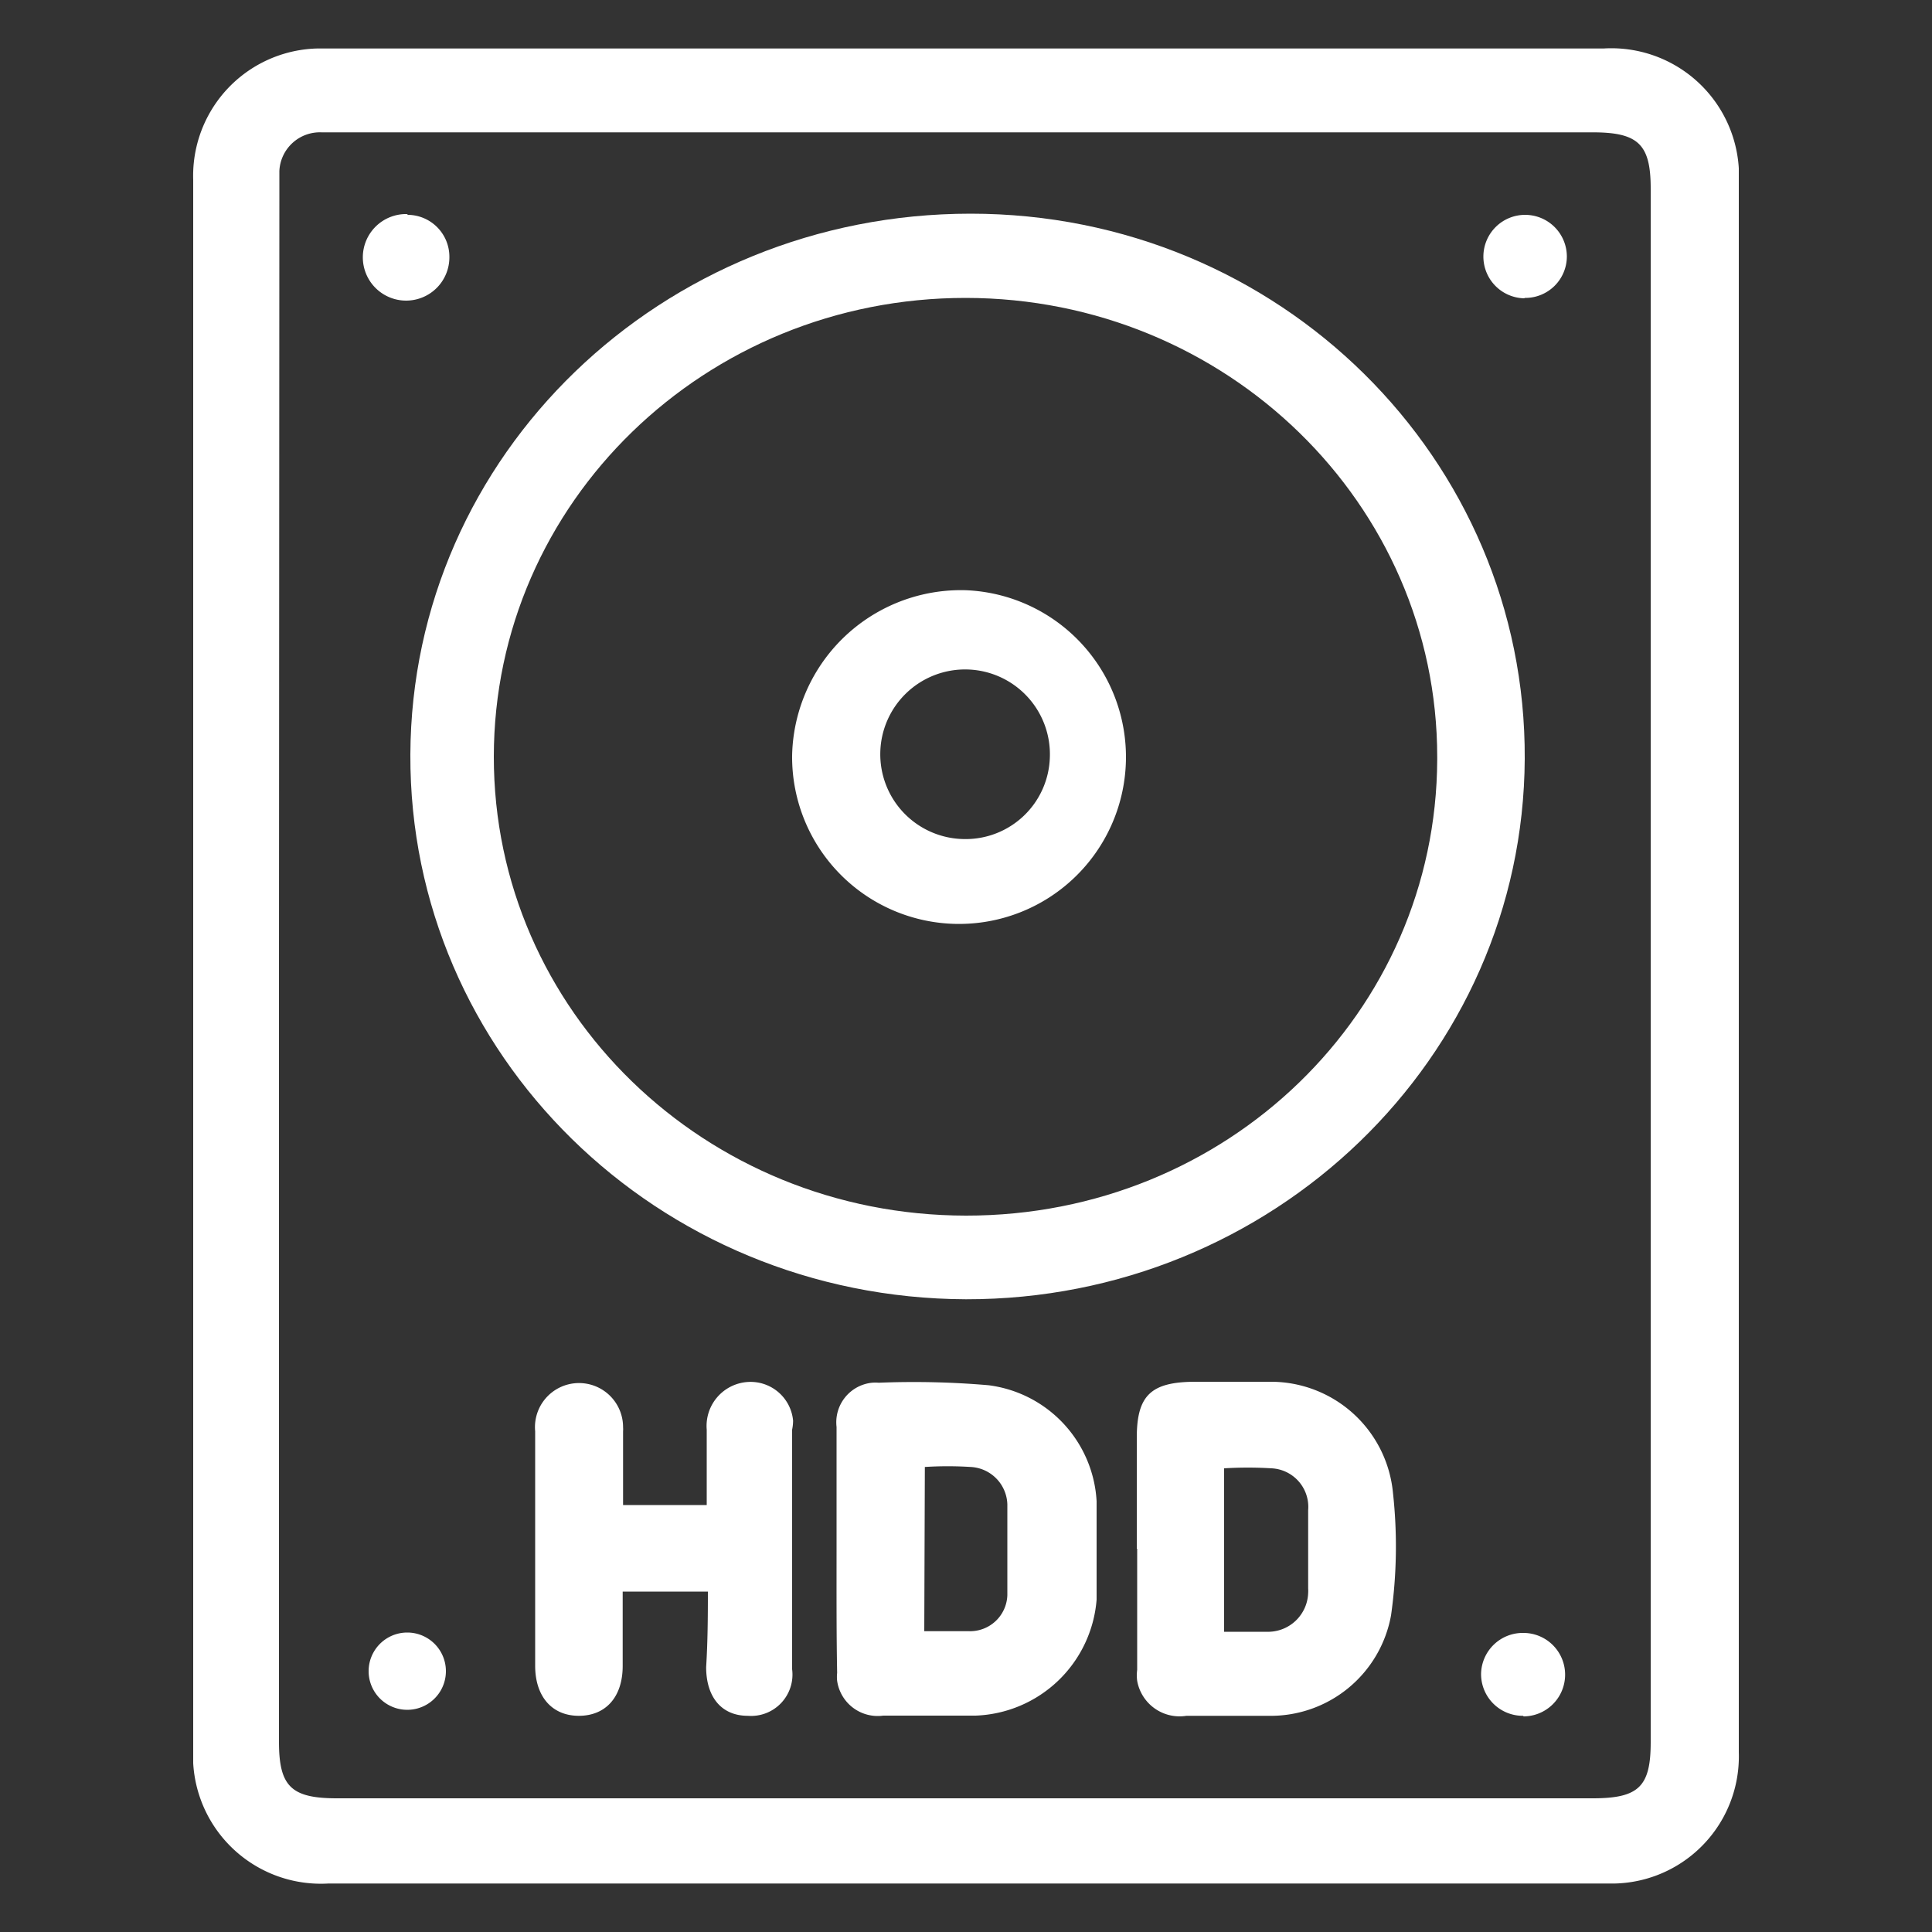 <svg xmlns="http://www.w3.org/2000/svg" viewBox="0 0 100 100"><rect x="0" y="0" width="100" height="100" fill="#333333" stroke="none"/><defs><style>.cls-1{fill:none;}.cls-2{fill:#fff;}</style></defs><g id="Capa_2" data-name="Capa 2"><g id="Capa_2-2" data-name="Capa 2"><rect class="cls-1" width="100" height="100"/><g id="Capa_10" data-name="Capa 10"><path class="cls-2" d="M90,50.07V90.7a6.58,6.58,0,0,1-6.4,6.79c-.22,0-.43,0-.65,0H17a6.62,6.62,0,0,1-7-6.23c0-.21,0-.43,0-.64V9.3a6.59,6.59,0,0,1,6.41-6.79H83a6.61,6.61,0,0,1,7,6.2c0,.22,0,.45,0,.67ZM14.44,50V90.16c0,2.31.64,2.92,3,2.92h65c2.39,0,3-.61,3-2.91V9.76c0-2.29-.64-2.91-3-2.91H16.64a2.1,2.1,0,0,0-2.18,2v1.24Z"/><path class="cls-2" d="M50,67.25c-16-.06-28.82-12.68-28.76-28.19s13-28,29-28S79,23.77,78.92,39.28,65.87,67.27,50,67.25ZM74.39,39.18c0-13.11-10.92-23.75-24.4-23.76S25.57,26,25.56,39.16,36.48,62.91,50,62.92,74.34,52.4,74.39,39.32Z"/><path class="cls-2" d="M58.84,80.16V74.41c0-2.19.74-2.88,3-2.89h3.86a6.35,6.35,0,0,1,6.4,5.75A25.38,25.38,0,0,1,72,83.61a6.33,6.33,0,0,1-6.35,5.2H61.41A2.23,2.23,0,0,1,58.86,87a2.18,2.18,0,0,1,0-.57V80.16Zm4.52,4.3h2.19a2.08,2.08,0,0,0,2.16-2,1.93,1.93,0,0,0,0-.24V78.17A2,2,0,0,0,65.82,76a20.19,20.19,0,0,0-2.46,0Z"/><path class="cls-2" d="M43.3,80.12V73.86a2.06,2.06,0,0,1,1.83-2.29,2,2,0,0,1,.35,0,45,45,0,0,1,5.69.13,6.41,6.41,0,0,1,5.59,6V82.8a6.52,6.52,0,0,1-6.26,6H45.72A2.12,2.12,0,0,1,43.33,87a1.86,1.86,0,0,1,0-.41C43.29,84.44,43.3,82.28,43.3,80.12Zm4.54,4.31h2.3a1.93,1.93,0,0,0,2-1.86V77.86a2,2,0,0,0-1.9-1.93,18.74,18.74,0,0,0-2.37,0Z"/><path class="cls-2" d="M36.64,82.38H32.23v3.85c0,1.61-.88,2.58-2.27,2.58s-2.26-1-2.26-2.59V74.08a2.28,2.28,0,1,1,4.55-.21,1.49,1.49,0,0,1,0,.21V77.9h4.33V74a2.28,2.28,0,0,1,2.14-2.47,2.21,2.21,0,0,1,2.33,2A2.3,2.3,0,0,1,41,74V86.4a2.14,2.14,0,0,1-2.29,2.41c-1.39,0-2.16-1-2.16-2.52C36.63,85,36.64,83.74,36.64,82.38Z"/><path class="cls-2" d="M78.88,15.44a2.16,2.16,0,1,1,2.22-2.16v0a2.15,2.15,0,0,1-2.16,2.14Z"/><path class="cls-2" d="M21.12,84.5a2,2,0,1,1-.08,0Z"/><path class="cls-2" d="M21.11,11.12a2.17,2.17,0,0,1,2.15,2.18,2.24,2.24,0,1,1-2.19-2.22Z"/><path class="cls-2" d="M78.85,88.81a2.16,2.16,0,0,1-2.19-2.13v-.05a2.16,2.16,0,0,1,2.19-2.11h0a2.16,2.16,0,1,1,0,4.32Z"/><path class="cls-2" d="M50,30.55a8.64,8.64,0,1,1-9,8.55A8.74,8.74,0,0,1,50,30.55Zm4.34,8.65a4.39,4.39,0,1,0-4.43,4.23,4.36,4.36,0,0,0,4.43-4.23h0Z"/></g></g></g></svg>